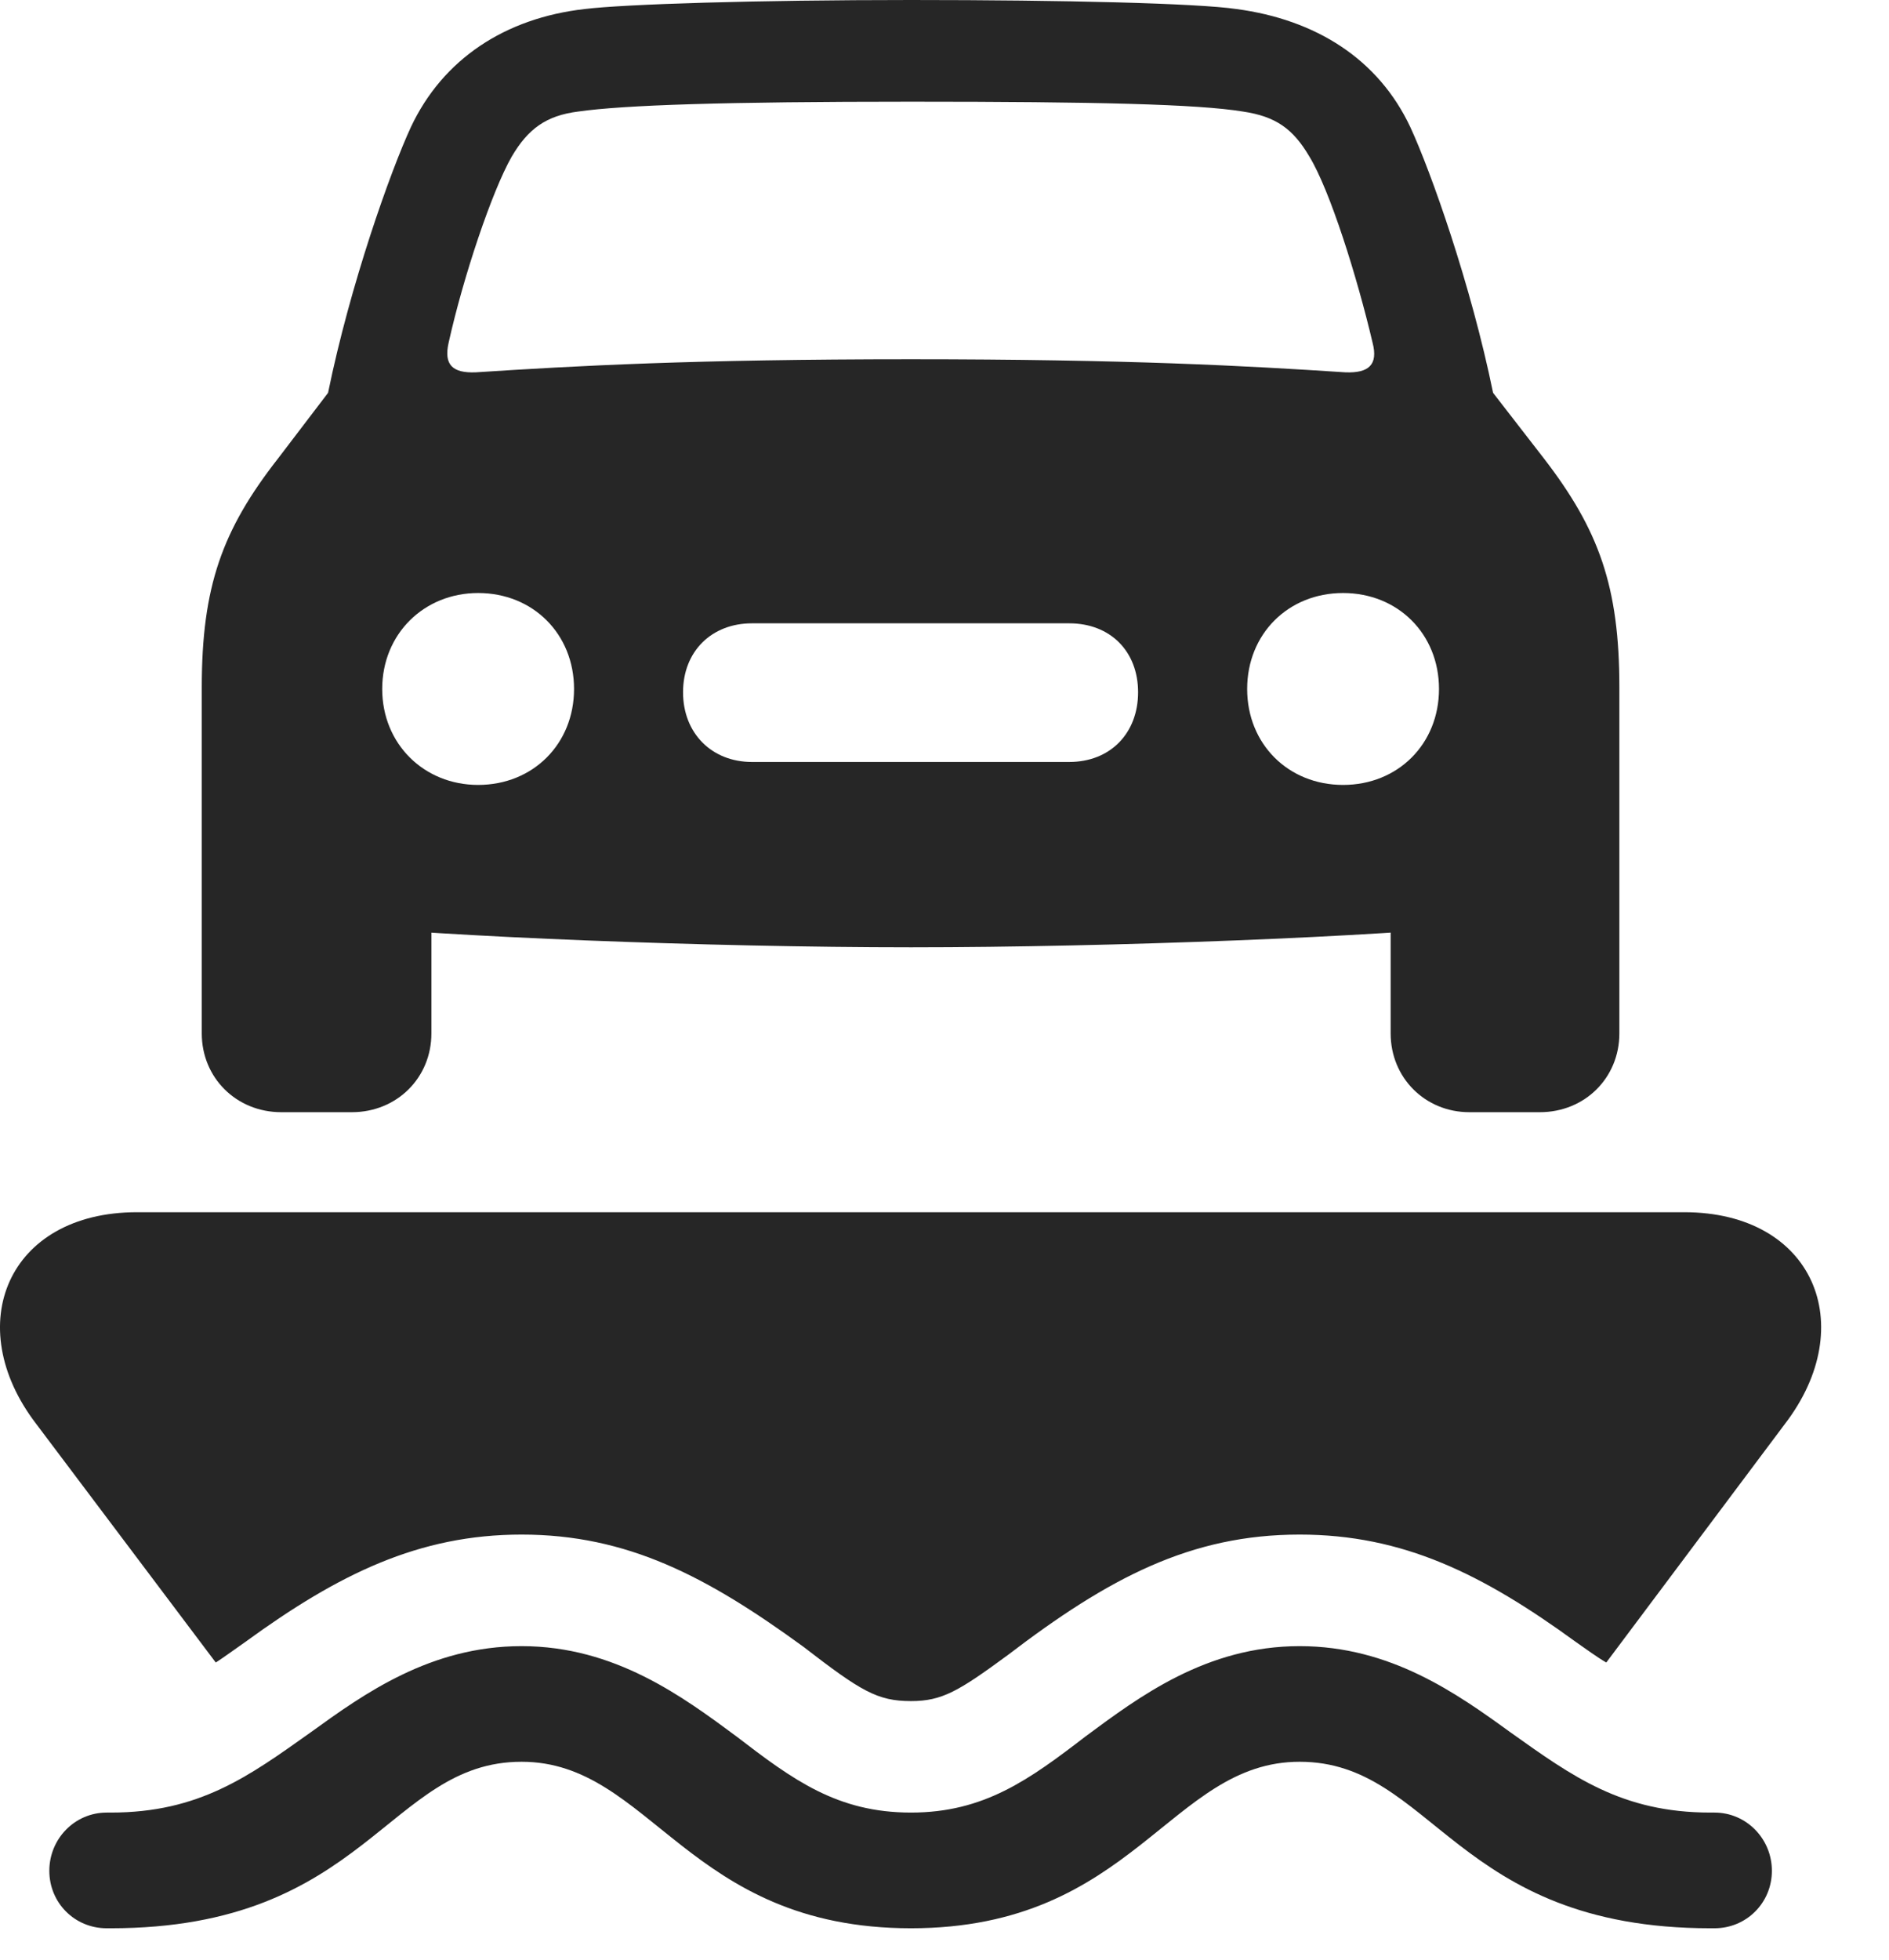 <svg width="27" height="28" viewBox="0 0 27 28" fill="none" xmlns="http://www.w3.org/2000/svg">
<g clip-path="url(#clip0_2152_15251)">
<path d="M1.525 27.551H1.584C5.24 27.551 5.545 25.172 7.455 25.172C9.306 25.172 9.822 27.551 13.021 27.551C16.209 27.551 16.724 25.172 18.576 25.172C20.486 25.172 20.791 27.551 24.447 27.551H24.506C24.962 27.551 25.326 27.188 25.326 26.73C25.326 26.273 24.962 25.898 24.506 25.898H24.447C23.181 25.898 22.478 25.383 21.587 24.75C20.826 24.199 19.877 23.52 18.576 23.52C17.24 23.52 16.279 24.246 15.517 24.809C14.709 25.43 14.064 25.898 13.021 25.898C11.966 25.898 11.334 25.43 10.525 24.809C9.763 24.246 8.791 23.52 7.455 23.52C6.154 23.52 5.205 24.199 4.443 24.75C3.552 25.383 2.849 25.898 1.584 25.898H1.525C1.068 25.898 0.705 26.273 0.705 26.73C0.705 27.188 1.068 27.551 1.525 27.551ZM0.517 20.344L3.084 23.754C3.212 23.672 3.353 23.566 3.505 23.461C4.841 22.488 5.99 21.926 7.455 21.926C8.966 21.926 10.103 22.523 11.486 23.531C12.306 24.164 12.541 24.305 13.021 24.305C13.466 24.305 13.701 24.164 14.404 23.648C15.845 22.547 17.017 21.926 18.576 21.926C20.052 21.926 21.189 22.488 22.525 23.461C22.677 23.566 22.818 23.672 22.959 23.754L25.513 20.344C26.591 18.938 25.923 17.32 24.072 17.32H1.959C0.107 17.32 -0.561 18.938 0.517 20.344ZM6.412 4.898C6.623 3.949 7.033 2.73 7.314 2.238C7.548 1.84 7.806 1.652 8.263 1.594C8.92 1.5 10.373 1.453 13.021 1.453C15.658 1.453 17.123 1.488 17.767 1.594C18.236 1.664 18.482 1.84 18.716 2.238C19.009 2.719 19.396 3.949 19.619 4.898C19.701 5.215 19.56 5.332 19.232 5.32C17.814 5.227 16.115 5.133 13.021 5.133C9.916 5.133 8.228 5.227 6.798 5.32C6.47 5.332 6.341 5.215 6.412 4.898ZM6.834 11.215C6.06 11.215 5.463 10.629 5.463 9.844C5.463 9.059 6.06 8.473 6.834 8.473C7.619 8.473 8.205 9.059 8.205 9.844C8.205 10.629 7.619 11.215 6.834 11.215ZM10.748 10.887C10.173 10.887 9.763 10.477 9.763 9.891C9.763 9.305 10.173 8.906 10.748 8.906H15.283C15.869 8.906 16.267 9.305 16.267 9.891C16.267 10.477 15.869 10.887 15.283 10.887H10.748ZM19.197 11.215C18.412 11.215 17.826 10.629 17.826 9.844C17.826 9.059 18.412 8.473 19.197 8.473C19.982 8.473 20.568 9.059 20.568 9.844C20.568 10.629 19.982 11.215 19.197 11.215ZM13.021 13.535C15.892 13.535 19.724 13.383 21.341 13.207C22.502 13.066 23.146 12.434 23.146 11.332V9.82C23.146 8.379 22.853 7.57 22.068 6.551L21.341 5.613C21.025 4.066 20.451 2.449 20.158 1.816C19.701 0.844 18.81 0.281 17.673 0.129C17.111 0.047 15.224 0 13.021 0C10.806 0 8.931 0.059 8.357 0.129C7.22 0.258 6.33 0.844 5.873 1.816C5.58 2.449 5.005 4.066 4.689 5.613L3.974 6.551C3.177 7.57 2.884 8.379 2.884 9.82V11.332C2.884 12.434 3.529 13.066 4.689 13.207C6.318 13.383 10.138 13.535 13.021 13.535ZM4.021 15.891H5.029C5.673 15.891 6.166 15.398 6.166 14.766V12.633L2.884 11.062V14.766C2.884 15.398 3.377 15.891 4.021 15.891ZM21.002 15.891H22.009C22.654 15.891 23.146 15.398 23.146 14.766V11.062L19.877 12.633V14.766C19.877 15.398 20.369 15.891 21.002 15.891Z" fill="black" fill-opacity="0.85"/>
</g>
<defs>
<clipPath id="clip0_2152_15251">
<rect width="26.03" height="27.715" fill="white"/>
</clipPath>
</defs>
</svg>
